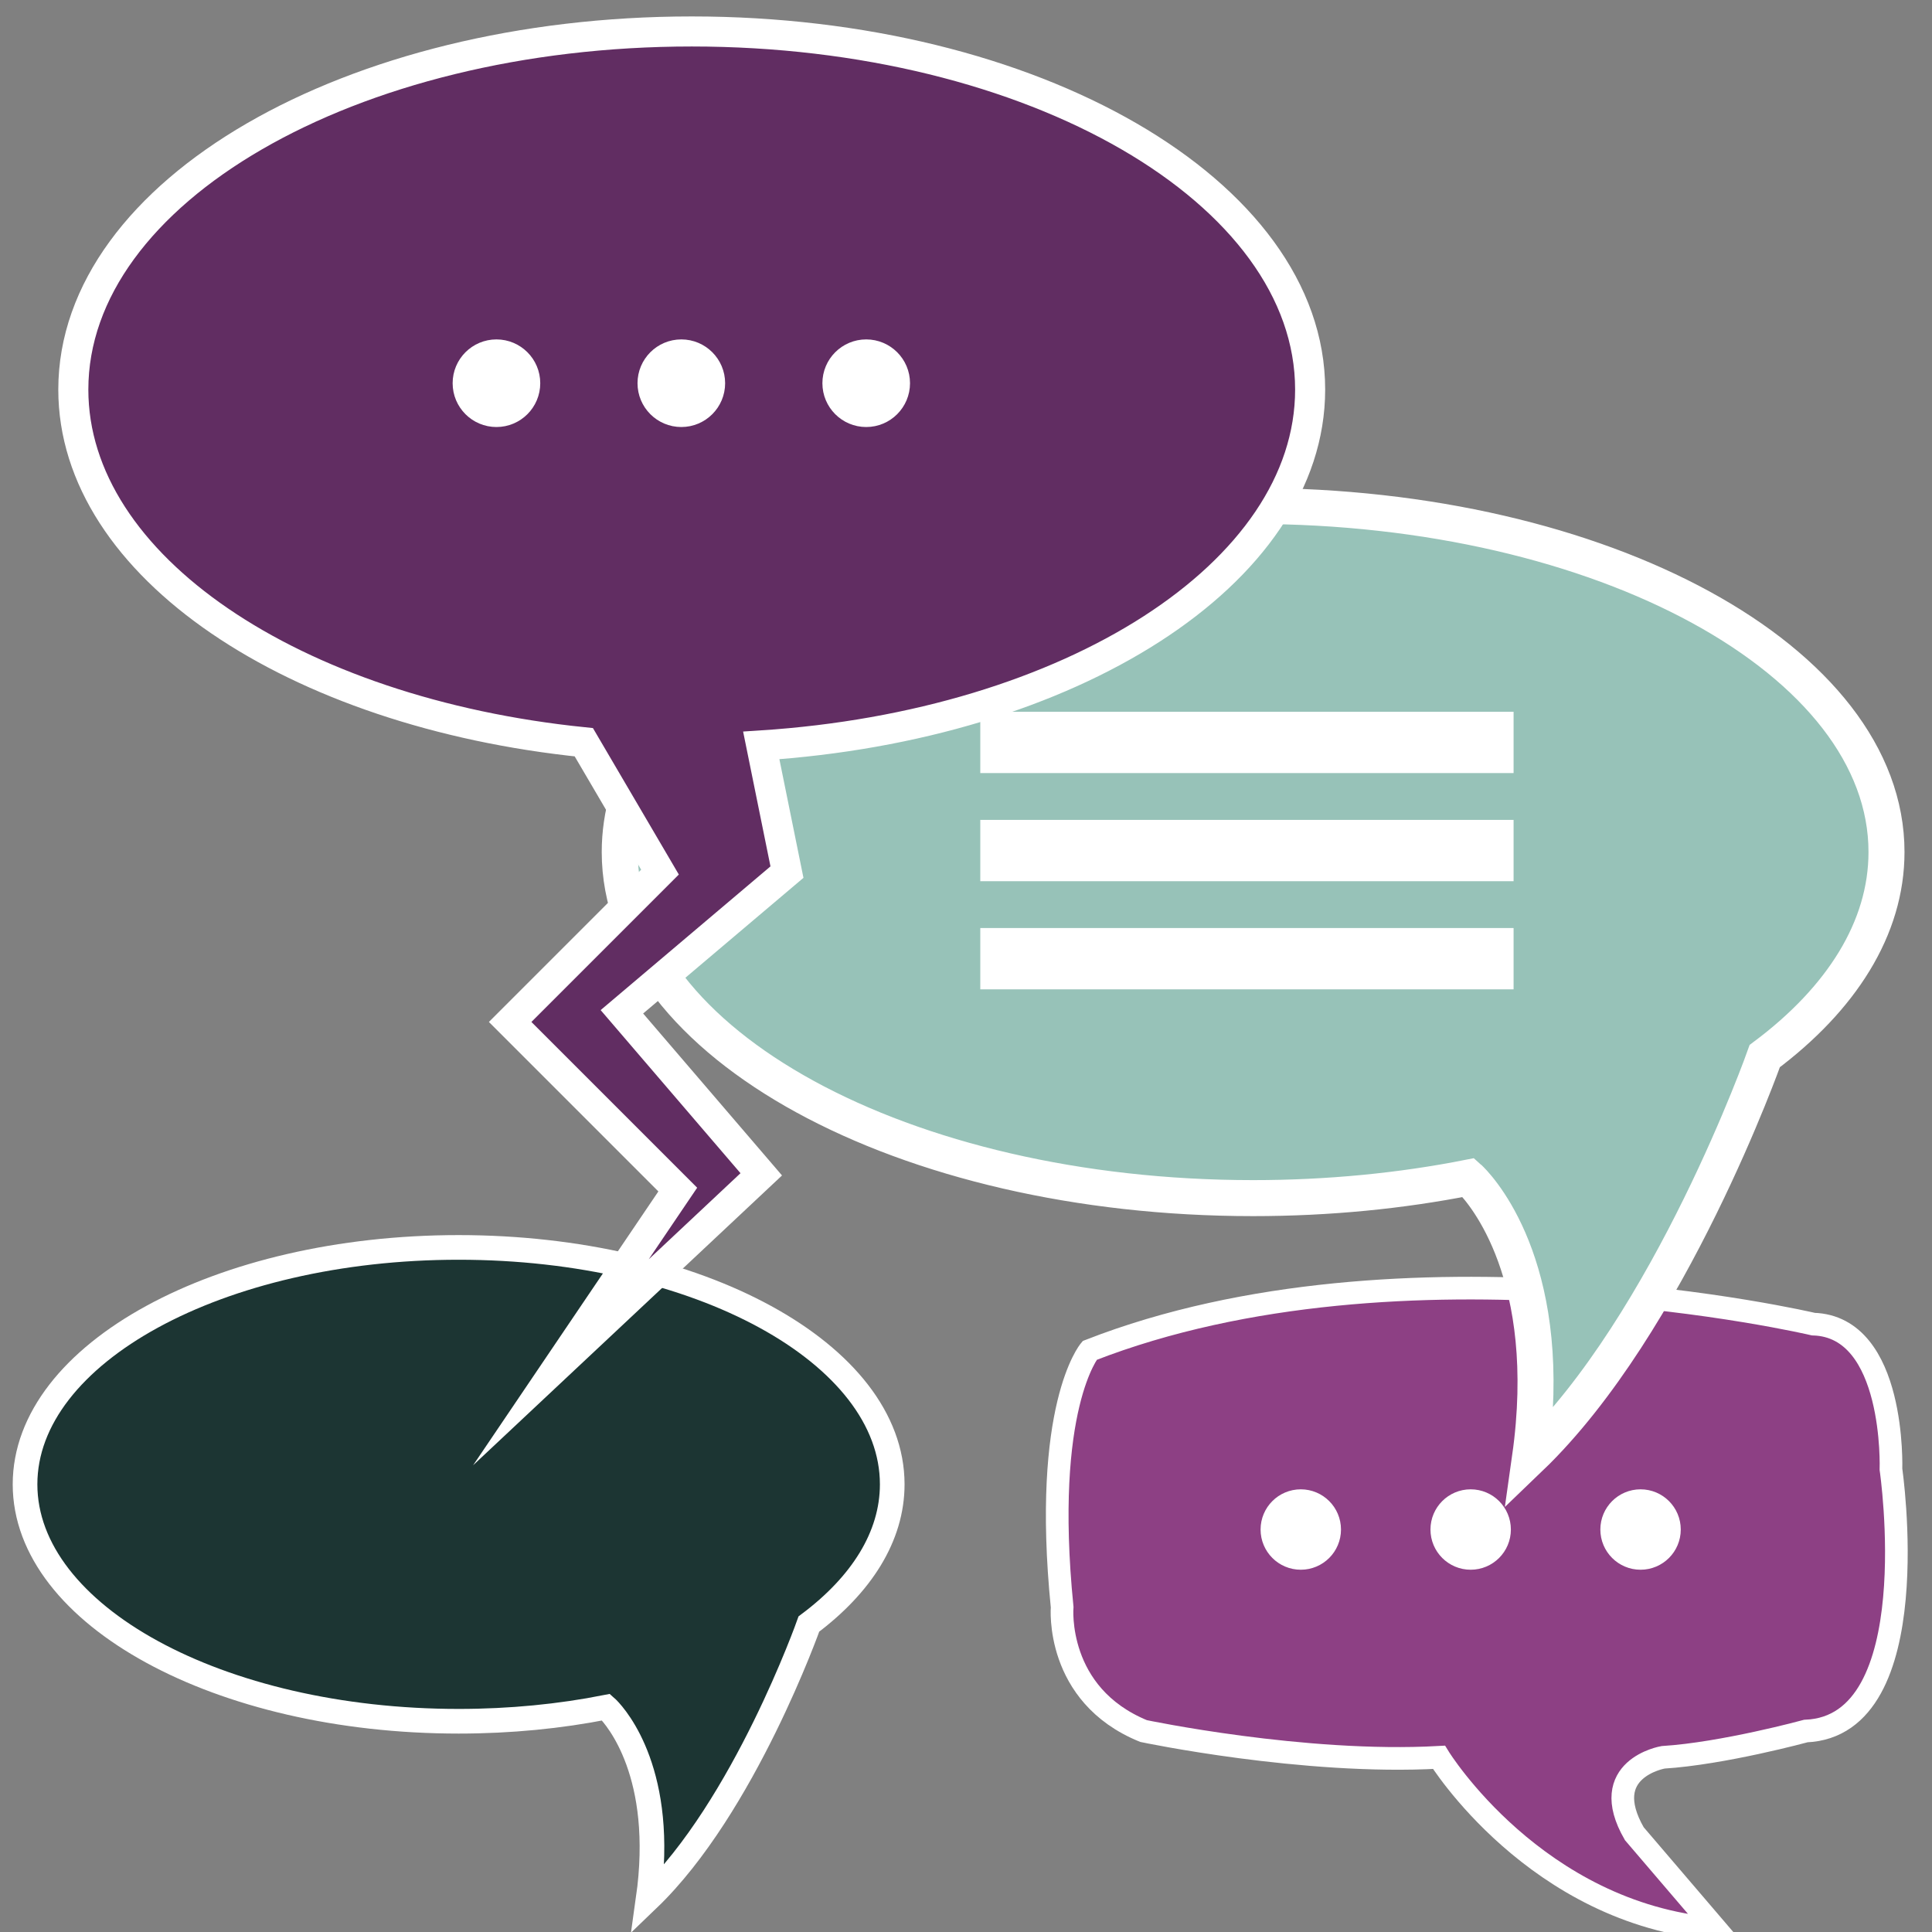 <?xml version="1.0" encoding="UTF-8" standalone="no"?>
<!-- Created with Inkscape (http://www.inkscape.org/) -->

<svg
   xmlns:dc="http://purl.org/dc/elements/1.1/"
   xmlns:cc="http://creativecommons.org/ns#"
   xmlns:rdf="http://www.w3.org/1999/02/22-rdf-syntax-ns#"
   xmlns:svg="http://www.w3.org/2000/svg"
   xmlns="http://www.w3.org/2000/svg"
   xmlns:sodipodi="http://sodipodi.sourceforge.net/DTD/sodipodi-0.dtd"
   xmlns:inkscape="http://www.inkscape.org/namespaces/inkscape"
   width="100"
   height="100"
   id="svg38565"
   version="1.1"
   inkscape:version="0.48.5 r"
   sodipodi:docname="participacio.svg">
  <rect width="100%" height="100%" fill="#808080" stroke="none"/>
  <defs
     id="defs38567">
    <clipPath
       clipPathUnits="userSpaceOnUse"
       id="clipPath252">
      <path
         inkscape:connector-curvature="0"
         d="m 0,1132 950,0 L 950,0 0,0 0,1132 z"
         id="path254" />
    </clipPath>
    <clipPath
       clipPathUnits="userSpaceOnUse"
       id="clipPath5640">
      <path
         inkscape:connector-curvature="0"
         d="m 985.992,1195.608 c 0,-112.228 90.98,-203.206 203.208,-203.206 l 0,0 c 112.228,0 203.206,90.978 203.206,203.206 l 0,0 c 0,112.228 -90.978,203.207 -203.206,203.207 l 0,0 c -112.228,0 -203.208,-90.979 -203.208,-203.207"
         id="path5642" />
    </clipPath>
  </defs>
  <sodipodi:namedview
     id="base"
     pagecolor="#ffffff"
     bordercolor="#666666"
     borderopacity="1.0"
     inkscape:pageopacity="0.0"
     inkscape:pageshadow="2"
     inkscape:zoom="5.6"
     inkscape:cx="17.879331"
     inkscape:cy="53.502377"
     inkscape:document-units="px"
     inkscape:current-layer="g250"
     showgrid="false"
     inkscape:window-width="1920"
     inkscape:window-height="1056"
     inkscape:window-x="1920"
     inkscape:window-y="24"
     inkscape:window-maximized="1"
     showguides="true"
     inkscape:guide-bbox="true">
    <sodipodi:guide
       orientation="0,1"
       position="43.437,106.319"
       id="guide4055" />
  </sodipodi:namedview>
  <g
     inkscape:label="Capa 1"
     inkscape:groupmode="layer"
     id="layer1"
     transform="translate(0,-952.362)">
    <g
       transform="translate(-370.007,-1639.745)"
       id="g26767">
      <g
         id="g26773"
         transform="matrix(1.097,0,0,1.097,-291.565,344.263)">
        <g
           id="g26881">
          <g
             transform="matrix(0.943,0,0,0.943,-1242.987,118.858)"
             id="g29043">
            <g
               transform="matrix(0.598,0,0,0.598,490.179,376.109)"
               id="g28877">
              <g
                 id="g28883"
                 transform="matrix(1.688,0,0,1.688,-1742.308,-1960.672)">
                <g
                   transform="matrix(1.197,0,0,-1.197,1983.801,3160.622)"
                   id="g248">
                  <g
                     id="g250"
                     clip-path="url(#clipPath252)"
                     transform="translate(18.991,-12.93)">
                    <g
                       id="g260"
                       transform="translate(423.328,208.042)" />
                    <g
                       id="g268"
                       transform="matrix(1.004,0,0,1.004,404.059,246.091)" />
                    <g
                       transform="matrix(0.134,0,0,0.134,302.309,73.762)"
                       id="g5636">
                      <g
                         id="g5638"
                         clip-path="url(#clipPath5640)">
                        <g
                           id="g5646">
                          <g
                             id="g5648" />
                        </g>
                        <g
                           id="g5662"
                           transform="translate(1263.023,1093.973)">
                          <path
                             inkscape:connector-curvature="0"
                             d="m 0,0 c -55.715,4.644 -85.508,53.008 -85.508,53.008 -41.787,-2.323 -91.311,8.122 -91.311,8.122 -27.465,11.221 -25.148,38.305 -25.148,38.305 -6.189,61.907 8.512,79.316 8.512,79.316 97.114,37.918 223.632,8.127 223.632,8.127 25.537,-0.772 23.989,-44.884 23.989,-44.884 0,0 11.607,-79.317 -26.309,-80.864 0,0 -25.54,-6.962 -44.11,-8.122 0,0 -20.506,-3.481 -8.897,-23.601 L 0,0 z"
                             style="fill:#8d4084;fill-opacity:1;fill-rule:nonzero;stroke:none"
                             id="path5664" />
                        </g>
                        <g
                           id="g5666"
                           transform="translate(1263.023,1093.973)">
                          <path
                             inkscape:connector-curvature="0"
                             d="m 0,0 c -55.715,4.644 -85.508,53.008 -85.508,53.008 -41.787,-2.323 -91.311,8.122 -91.311,8.122 -27.465,11.221 -25.148,38.305 -25.148,38.305 -6.189,61.907 8.512,79.316 8.512,79.316 97.114,37.918 223.632,8.127 223.632,8.127 25.537,-0.772 23.989,-44.884 23.989,-44.884 0,0 11.607,-79.317 -26.309,-80.864 0,0 -25.54,-6.962 -44.11,-8.122 0,0 -20.506,-3.481 -8.897,-23.601 L 0,0 z"
                             style="fill:none;stroke:#ffffff;stroke-width:7;stroke-linecap:butt;stroke-linejoin:miter;stroke-miterlimit:10;stroke-opacity:1;stroke-dasharray:none"
                             id="path5668" />
                        </g>
                        <g
                           id="g5670"
                           transform="translate(1143.73,1217.374)">
                          <path
                             inkscape:connector-curvature="0"
                             d="m 0,0 c 0,-4.929 -3.996,-8.924 -8.925,-8.924 -4.929,0 -8.924,3.995 -8.924,8.924 0,4.929 3.995,8.925 8.924,8.925 C -3.996,8.925 0,4.929 0,0"
                             style="fill:#ffffff;fill-opacity:1;fill-rule:nonzero;stroke:none"
                             id="path5672" />
                        </g>
                        <g
                           id="g5674"
                           transform="translate(1143.73,1217.374)">
                          <path
                             inkscape:connector-curvature="0"
                             d="m 0,0 c 0,-4.929 -3.996,-8.924 -8.925,-8.924 -4.929,0 -8.924,3.995 -8.924,8.924 0,4.929 3.995,8.925 8.924,8.925 C -3.996,8.925 0,4.929 0,0 z"
                             style="fill:none;stroke:#ffffff;stroke-width:7;stroke-linecap:butt;stroke-linejoin:miter;stroke-miterlimit:10;stroke-opacity:1;stroke-dasharray:none"
                             id="path5676" />
                        </g>
                        <g
                           id="g5678"
                           transform="translate(1196.23,1217.374)">
                          <path
                             inkscape:connector-curvature="0"
                             d="m 0,0 c 0,-4.929 -3.996,-8.924 -8.925,-8.924 -4.929,0 -8.924,3.995 -8.924,8.924 0,4.929 3.995,8.925 8.924,8.925 C -3.996,8.925 0,4.929 0,0"
                             style="fill:#ffffff;fill-opacity:1;fill-rule:nonzero;stroke:none"
                             id="path5680" />
                        </g>
                        <g
                           id="g5682"
                           transform="translate(1196.23,1217.374)">
                          <path
                             inkscape:connector-curvature="0"
                             d="m 0,0 c 0,-4.929 -3.996,-8.924 -8.925,-8.924 -4.929,0 -8.924,3.995 -8.924,8.924 0,4.929 3.995,8.925 8.924,8.925 C -3.996,8.925 0,4.929 0,0 z"
                             style="fill:none;stroke:#ffffff;stroke-width:7;stroke-linecap:butt;stroke-linejoin:miter;stroke-miterlimit:10;stroke-opacity:1;stroke-dasharray:none"
                             id="path5684" />
                        </g>
                        <g
                           id="g5686"
                           transform="translate(1248.73,1217.374)">
                          <path
                             inkscape:connector-curvature="0"
                             d="m 0,0 c 0,-4.929 -3.996,-8.924 -8.925,-8.924 -4.929,0 -8.924,3.995 -8.924,8.924 0,4.929 3.995,8.925 8.924,8.925 C -3.996,8.925 0,4.929 0,0"
                             style="fill:#ffffff;fill-opacity:1;fill-rule:nonzero;stroke:none"
                             id="path5688" />
                        </g>
                        <g
                           id="g5690"
                           transform="translate(1248.73,1217.374)">
                          <path
                             inkscape:connector-curvature="0"
                             d="m 0,0 c 0,-4.929 -3.996,-8.924 -8.925,-8.924 -4.929,0 -8.924,3.995 -8.924,8.924 0,4.929 3.995,8.925 8.924,8.925 C -3.996,8.925 0,4.929 0,0 z"
                             style="fill:none;stroke:#ffffff;stroke-width:7;stroke-linecap:butt;stroke-linejoin:miter;stroke-miterlimit:10;stroke-opacity:1;stroke-dasharray:none"
                             id="path5692" />
                        </g>
                      </g>
                    </g>
                    <g
                       id="g4011"
                       transform="translate(-12.123,-77.156)">
                      <g
                         transform="matrix(0.213,0,0,0.213,473.535,328.532)"
                         id="g804">
                        <path
                           sodipodi:nodetypes="cccssssssccc"
                           id="path806"
                           style="fill:#97c2b8;fill-opacity:1;fill-rule:nonzero;stroke:#ffffff;stroke-width:7;stroke-linecap:butt;stroke-linejoin:miter;stroke-miterlimit:10;stroke-opacity:1;stroke-dasharray:none"
                           d="m 0,0 c 2.646,-2.686 16.522,-18.671 11.512,-54.088 27.28,26.176 45.645,78.126 45.645,78.126 14.881,11.123 23.667,24.834 23.667,39.668 0,37.159 -55.131,67.283 -123.141,67.283 -14.253,0 -27.94,-1.323 -40.673,-3.757 -0.04,-0.008 -0.081,-0.015 -0.121,-0.023 C -131.068,118.011 -165.453,93.052 -165.453,63.706 c 0,-37.16 55.13,-67.285 123.136,-67.285 14.707,0 28.813,1.409 41.889,3.993 0,0 0.155,-0.136 0.428,-0.414 l -0.428,0.414"
                           inkscape:connector-curvature="0" />
                      </g>
                      <path
                         id="path808"
                         style="fill:#ffffff;fill-opacity:1;fill-rule:nonzero;stroke:none"
                         d="m 475.308,345.371 -22.084,0 0,2.539 22.084,0 0,-2.539 z"
                         inkscape:connector-curvature="0" />
                      <path
                         id="path810"
                         style="fill:#ffffff;fill-opacity:1;fill-rule:nonzero;stroke:none"
                         d="m 475.308,340.893 -22.084,0 0,2.539 22.084,0 0,-2.539 z"
                         inkscape:connector-curvature="0" />
                      <path
                         id="path812"
                         style="fill:#ffffff;fill-opacity:1;fill-rule:nonzero;stroke:none"
                         d="m 475.308,336.415 -22.084,0 0,2.539 22.084,0 0,-2.539 z"
                         inkscape:connector-curvature="0" />
                    </g>
                    <g
                       id="g4018"
                       transform="matrix(0.348,0,0,0.348,285.883,171.421)">
                      <g
                         transform="matrix(0.419,0,0,0.419,401.685,166.815)"
                         id="g5912">
                        <path
                           id="path5914"
                           style="fill:#1c3533;fill-opacity:1;fill-rule:nonzero;stroke:#ffffff;stroke-width:7;stroke-linecap:butt;stroke-linejoin:miter;stroke-miterlimit:10;stroke-opacity:1;stroke-dasharray:none"
                           d="m 0,0 c 2.647,-2.687 16.523,-18.671 11.512,-54.089 27.281,26.177 45.646,78.127 45.646,78.127 14.88,11.123 23.667,24.833 23.667,39.668 0,37.158 -55.131,67.283 -123.141,67.283 -68.006,0 -123.137,-30.125 -123.137,-67.283 0,-37.16 55.131,-67.285 123.137,-67.285 14.707,0 28.813,1.409 41.888,3.993 0,0 0.156,-0.136 0.428,-0.414 l -0.428,0.414"
                           inkscape:connector-curvature="0" />
                      </g>
                    </g>
                    <g
                       id="g4352"
                       transform="translate(-13.429,1.429)">
                      <g
                         transform="matrix(0.656,0,0,0.656,87.404,156.02)"
                         id="g4034">
                        <g
                           id="g1058"
                           transform="matrix(0.271,0,0,0.271,537.02,153.781)">
                          <path
                             inkscape:connector-curvature="0"
                             d="m 0,0 38.45,32.539 -5.988,29.509 c 71.933,4.657 127.853,39.994 127.853,82.891 0,46.07 -64.493,83.414 -144.046,83.414 -79.56,0 -144.052,-37.344 -144.052,-83.414 0,-41.104 51.34,-75.262 118.914,-82.149 L 8.872,32.539 -26.031,-2.366 13.013,-41.41 -14.201,-81.637 32.462,-37.86 0,0 z"
                             style="fill:#612d62;fill-opacity:1;fill-rule:nonzero;stroke:none"
                             id="path1060" />
                        </g>
                        <g
                           id="g1062"
                           transform="matrix(0.271,0,0,0.271,537.02,153.781)">
                          <path
                             inkscape:connector-curvature="0"
                             d="m 0,0 38.45,32.539 -5.988,29.509 c 71.933,4.657 127.853,39.994 127.853,82.891 0,46.07 -64.493,83.414 -144.046,83.414 -79.56,0 -144.052,-37.344 -144.052,-83.414 0,-41.104 51.34,-75.262 118.914,-82.149 L 8.872,32.539 -26.031,-2.366 13.013,-41.41 -14.201,-81.637 32.462,-37.86 0,0 z"
                             style="fill:none;stroke:#ffffff;stroke-width:7;stroke-linecap:butt;stroke-linejoin:miter;stroke-miterlimit:10;stroke-opacity:1;stroke-dasharray:none"
                             id="path1064" />
                        </g>
                      </g>
                      <g
                         id="g5916"
                         transform="matrix(0.146,0,0,0.146,435.797,282.93)">
                        <path
                           inkscape:connector-curvature="0"
                           d="m 0,0 c 0,-4.929 -3.995,-8.924 -8.924,-8.924 -4.929,0 -8.925,3.995 -8.925,8.924 0,4.929 3.996,8.925 8.925,8.925 C -3.995,8.925 0,4.929 0,0"
                           style="fill:#ffffff;fill-opacity:1;fill-rule:nonzero;stroke:none"
                           id="path5918" />
                      </g>
                      <g
                         id="g5920"
                         transform="matrix(0.146,0,0,0.146,435.797,282.93)">
                        <path
                           inkscape:connector-curvature="0"
                           d="m 0,0 c 0,-4.929 -3.995,-8.924 -8.924,-8.924 -4.929,0 -8.925,3.995 -8.925,8.924 0,4.929 3.996,8.925 8.925,8.925 C -3.995,8.925 0,4.929 0,0 z"
                           style="fill:none;stroke:#ffffff;stroke-width:7;stroke-linecap:butt;stroke-linejoin:miter;stroke-miterlimit:10;stroke-opacity:1;stroke-dasharray:none"
                           id="path5922" />
                      </g>
                      <g
                         id="g5924"
                         transform="matrix(0.146,0,0,0.146,443.453,282.93)">
                        <path
                           inkscape:connector-curvature="0"
                           d="m 0,0 c 0,-4.929 -3.995,-8.924 -8.924,-8.924 -4.929,0 -8.925,3.995 -8.925,8.924 0,4.929 3.996,8.925 8.925,8.925 C -3.995,8.925 0,4.929 0,0"
                           style="fill:#ffffff;fill-opacity:1;fill-rule:nonzero;stroke:none"
                           id="path5926" />
                      </g>
                      <g
                         id="g5928"
                         transform="matrix(0.146,0,0,0.146,443.453,282.93)">
                        <path
                           inkscape:connector-curvature="0"
                           d="m 0,0 c 0,-4.929 -3.995,-8.924 -8.924,-8.924 -4.929,0 -8.925,3.995 -8.925,8.924 0,4.929 3.996,8.925 8.925,8.925 C -3.995,8.925 0,4.929 0,0 z"
                           style="fill:none;stroke:#ffffff;stroke-width:7;stroke-linecap:butt;stroke-linejoin:miter;stroke-miterlimit:10;stroke-opacity:1;stroke-dasharray:none"
                           id="path5930" />
                      </g>
                      <g
                         id="g5932"
                         transform="matrix(0.146,0,0,0.146,451.109,282.93)">
                        <path
                           inkscape:connector-curvature="0"
                           d="m 0,0 c 0,-4.929 -3.995,-8.924 -8.924,-8.924 -4.929,0 -8.925,3.995 -8.925,8.924 0,4.929 3.996,8.925 8.925,8.925 C -3.995,8.925 0,4.929 0,0"
                           style="fill:#ffffff;fill-opacity:1;fill-rule:nonzero;stroke:none"
                           id="path5934" />
                      </g>
                      <g
                         id="g5936"
                         transform="matrix(0.146,0,0,0.146,451.109,282.93)">
                        <path
                           inkscape:connector-curvature="0"
                           d="m 0,0 c 0,-4.929 -3.995,-8.924 -8.924,-8.924 -4.929,0 -8.925,3.995 -8.925,8.924 0,4.929 3.996,8.925 8.925,8.925 C -3.995,8.925 0,4.929 0,0 z"
                           style="fill:none;stroke:#ffffff;stroke-width:7;stroke-linecap:butt;stroke-linejoin:miter;stroke-miterlimit:10;stroke-opacity:1;stroke-dasharray:none"
                           id="path5938" />
                      </g>
                    </g>
                  </g>
                </g>
              </g>
            </g>
          </g>
        </g>
      </g>
    </g>
  </g>
</svg>
